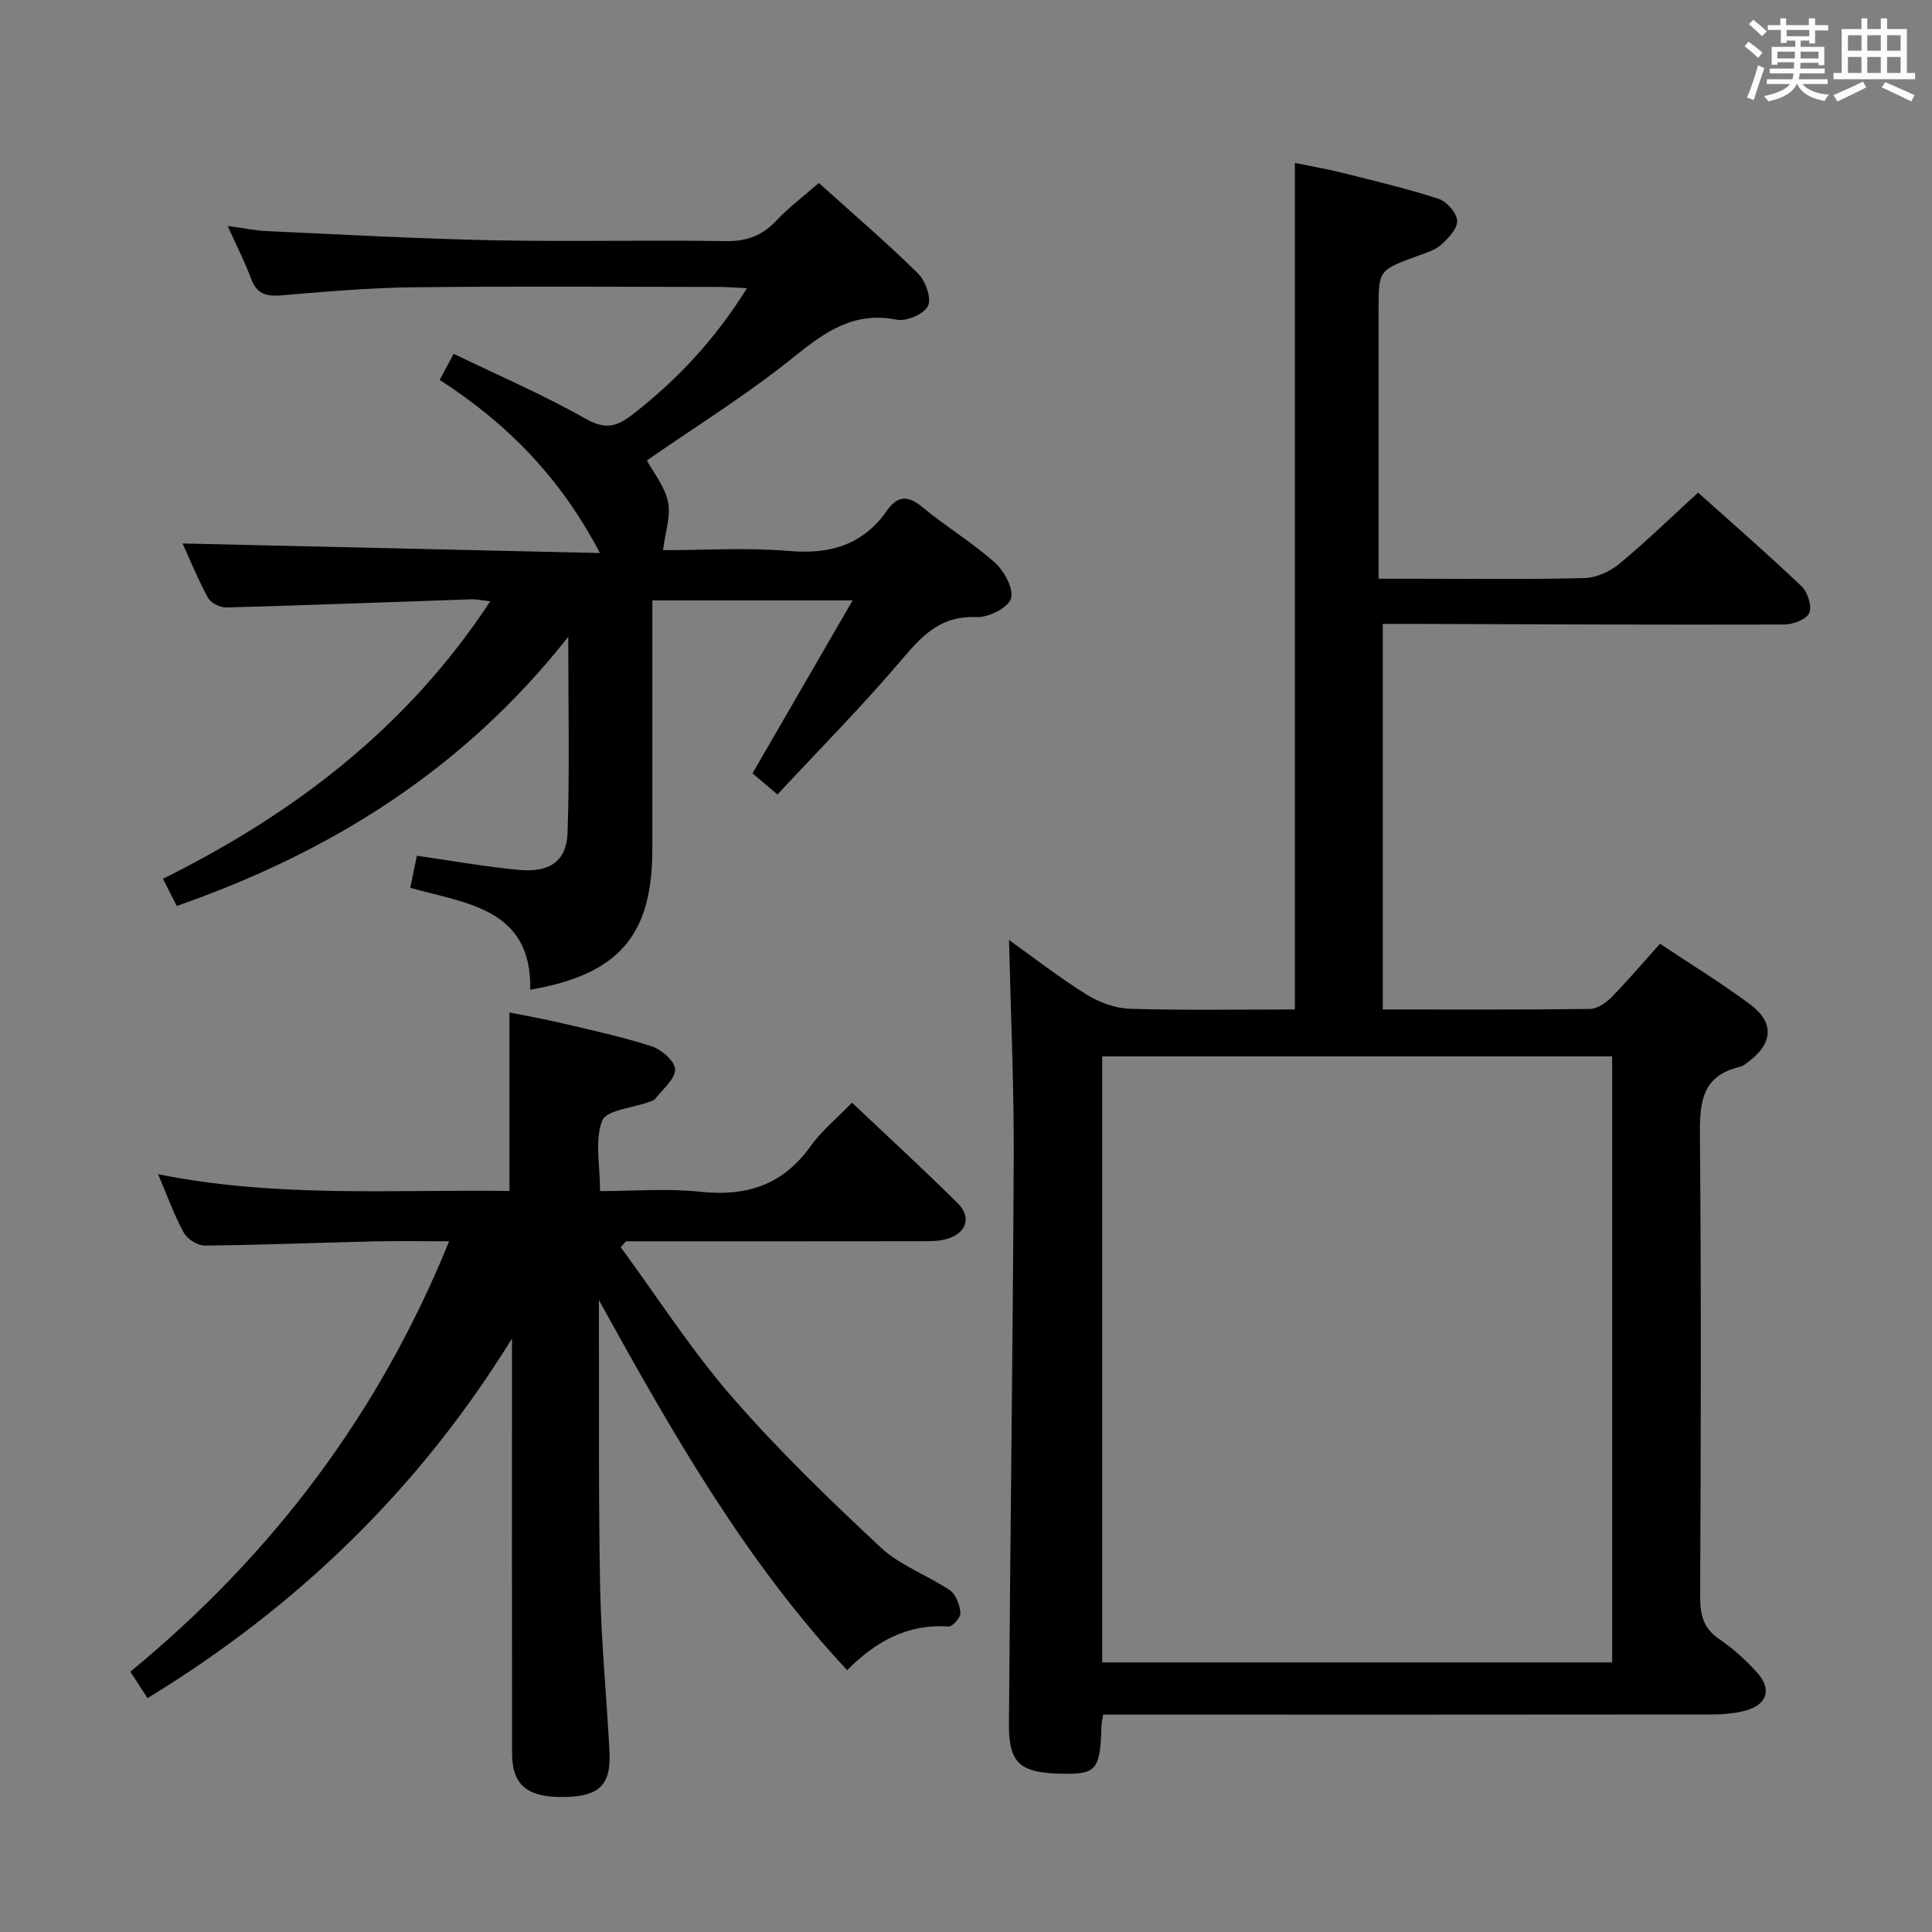 <svg enable-background="new 0 0 400 400" viewBox="0 0 400 400" xmlns="http://www.w3.org/2000/svg"><rect x="0" y="0" width="400" height="400" fill="#808080" stroke="none"/><path d="m361.2 9.6.8-1c.9.7 1.9 1.4 2.9 2.3l-.9 1.1c-1-1-2-1.8-2.8-2.4zm.5 10.6c.9-2.1 1.6-4.3 2.3-6.7.4.2.8.4 1.3.6-.7 2.1-1.5 4.3-2.2 6.6zm.4-15.2.9-.9c1 .8 2 1.6 2.8 2.4l-1 1c-.9-.9-1.8-1.7-2.7-2.5zm12.5-1.2h1.2v1.4h2.7v1.1h-2.7v2.7h-1.2v-.6h-1.8v1.3h4.9v3.8h-1.2v-.5h-3.7c0 .4-.1.9-.1 1.2h5.1v1h-5.2c0 .5-.1.9-.2 1.2h6v1h-5.2c1.1 1.3 2.9 2 5.5 2.2-.4.4-.7.8-.9 1.3-2.9-.5-4.8-1.6-5.7-3.5h-.1c-.8 1.7-2.7 2.9-5.9 3.6-.2-.4-.6-.8-.9-1.1 2.8-.6 4.6-1.4 5.4-2.5h-4.8v-1h5.3c.1-.3.2-.7.2-1.2h-4.9v-1h5c0-.4 0-.8.1-1.3h-3.5v.5h-1.2v-3.7h4.9v-1.3h-1.8v.5h-1.2v-2.7h-2.7v-1h2.6v-1.4h1.2v1.4h4.7v-1.4zm-6.6 8.3h3.6c0-.4 0-.9 0-1.4h-3.6zm1.9-4.6h4.7v-1.3h-4.7zm6.6 3.2h-3.7v1.4h3.7z" fill="#fbfafc"/><path d="m385.3 3.8h1.3v2.2h2.8v-2.2h1.3v2.2h4.1v9.1h1.7v1.3h-16.9v-1.3h1.7v-9.1h4.1v-2.2zm.4 13.1.7 1.2c-1.8.9-3.8 1.9-6 2.9-.2-.4-.5-.8-.8-1.3 2.3-1 4.3-1.9 6.1-2.8zm-3.1-6.4h2.8v-3.2h-2.8zm0 4.6h2.8v-3.3h-2.8zm4-4.6h2.8v-3.2h-2.8zm0 4.6h2.8v-3.3h-2.8zm3.7 1.9c2.1.9 4.1 1.8 6.1 2.7l-.7 1.3c-2.2-1.1-4.2-2-6.1-2.9zm3.2-9.7h-2.8v3.2h2.8v-3.1zm-2.8 7.8h2.8v-3.3h-2.8z" fill="#fbfafc"/><g fill="#010000"><path d="m286.29 209c14.58 0 28.74.08 42.88-.11 1.52-.02 3.32-1.25 4.48-2.43 3.37-3.43 6.48-7.11 10.03-11.07 6.37 4.25 12.75 8.14 18.71 12.59 5.02 3.75 4.67 8.03-.37 11.83-.53.4-1.08.9-1.69 1.04-8.51 1.94-8.43 8.13-8.37 15.16.27 31.49.18 62.99.04 94.49-.02 3.79.64 6.62 3.97 8.88 2.87 1.95 5.52 4.35 7.84 6.93 3.06 3.4 2.08 6.6-2.32 7.82-2.36.66-4.92.83-7.39.83-40 .05-79.99.03-119.99.03-1.81 0-3.62 0-5.72 0-.15 1.03-.34 1.79-.36 2.56-.22 8.52-1.07 9.7-7.09 9.69-9.69-.02-12.11-1.89-12.05-10.4.27-39.14.82-78.28.99-117.42.06-14.77-.62-29.55-.97-44.8 5.16 3.68 10.41 7.78 16.04 11.28 2.63 1.64 5.98 2.87 9.04 2.96 11.31.34 22.63.14 34.1.14 0-58.4 0-116.48 0-175.27 3.13.65 6.63 1.25 10.06 2.11 6.59 1.65 13.22 3.22 19.67 5.32 1.69.55 3.77 2.89 3.87 4.52.1 1.62-1.82 3.65-3.32 4.99-1.31 1.16-3.22 1.71-4.93 2.34-8.01 2.94-8.02 2.92-8.02 11.16v55.65h7.15c11.83 0 23.67.17 35.49-.14 2.47-.06 5.31-1.37 7.25-2.98 5.5-4.56 10.63-9.57 16.26-14.71 6.66 5.96 14.18 12.51 21.4 19.37 1.27 1.21 2.22 4.12 1.63 5.53-.56 1.33-3.35 2.4-5.17 2.41-25.83.08-51.65-.05-77.48-.13-1.79-.01-3.58 0-5.66 0zm-58.09 135.18h105.58c0-42 0-83.59 0-125.47-35.27 0-70.33 0-105.58 0z"/><path d="m160.97 164.49c-2.61-2.21-4.11-3.48-5.17-4.38 6.86-11.85 13.55-23.4 20.73-35.81-14.72 0-27.8 0-41.47 0v11.56 39.99c0 17.79-6.91 25.9-25.28 29.06.36-16.84-13.22-17.83-24.84-21.09.5-2.45.93-4.51 1.37-6.65 7.18 1.02 14.18 2.3 21.23 2.94 6.3.57 9.78-1.86 9.97-7.73.44-13.07.14-26.17.14-40.53-21.71 27.52-49.2 44.59-81.05 55.72-1.02-2-1.82-3.59-2.86-5.63 27.19-13.51 50.58-31.29 67.76-57.45-1.71-.19-2.78-.44-3.83-.41-16.95.57-33.9 1.23-50.85 1.69-1.27.03-3.19-.95-3.77-2.02-2.13-3.93-3.82-8.09-5.25-11.23 28.32.65 56.82 1.3 86.41 1.98-8.2-15.67-19.22-26.83-33.18-35.85.84-1.56 1.66-3.08 2.9-5.4 9.25 4.48 18.51 8.46 27.24 13.4 4.14 2.34 6.43 1.79 9.93-.94 9.17-7.14 16.92-15.41 23.55-26.04-2.3-.11-4-.26-5.71-.26-21.16-.02-42.33-.18-63.49.07-9.13.1-18.26.92-27.36 1.68-3.09.26-4.98-.41-6.11-3.47-1.26-3.4-2.93-6.65-4.85-10.91 3.23.44 5.7.96 8.19 1.07 15.61.71 31.23 1.58 46.85 1.9 15.99.32 32-.08 47.99.17 4.35.07 7.6-1.08 10.56-4.23 2.59-2.76 5.67-5.06 8.81-7.81 7.03 6.33 13.98 12.29 20.49 18.69 1.57 1.54 2.88 5.11 2.13 6.74-.77 1.67-4.45 3.28-6.45 2.88-8.85-1.76-14.79 2.43-21.27 7.66-9.64 7.79-20.27 14.37-30.5 21.48 1.32 2.46 3.69 5.33 4.37 8.56.63 2.94-.57 6.27-1.03 10.02 8.35 0 17.29-.58 26.13.17 8.51.71 15.25-1.25 20.23-8.36 2.12-3.03 4.27-3.28 7.3-.76 4.85 4.04 10.35 7.32 15.04 11.52 1.95 1.75 3.98 5.47 3.34 7.46-.61 1.91-4.67 3.94-7.11 3.82-7.12-.34-10.98 3.48-15.18 8.43-8.15 9.64-17.04 18.61-26.05 28.3z"/><path d="m106 277.13c-19.14 31.02-44.27 55.42-75.46 74.45-1.19-1.83-2.23-3.44-3.55-5.47 29.27-24.1 51.47-53.3 65.99-89.11-5.54 0-10.61-.1-15.68.02-11.64.27-23.28.75-34.93.86-1.48.01-3.61-1.36-4.34-2.7-1.98-3.61-3.37-7.55-5.3-12.07 24.42 4.92 48.57 3.15 72.75 3.46 0-12.36 0-24.25 0-36.94 3.48.7 7.13 1.33 10.72 2.18 6.29 1.49 12.64 2.84 18.78 4.84 2.02.66 4.83 3.17 4.8 4.78-.04 2.05-2.58 4.07-4.11 6.05-.27.35-.85.5-1.32.68-3.37 1.24-8.81 1.65-9.67 3.86-1.58 4.03-.45 9.12-.45 14.58 6.95 0 13.93-.59 20.77.14 9.58 1.03 17.1-1.41 22.83-9.44 2.28-3.2 5.45-5.78 8.57-9 7.48 7.08 14.81 13.8 21.87 20.8 2.99 2.96 1.79 6.32-2.38 7.45-1.57.43-3.29.43-4.94.43-18.83.03-37.66.02-56.5.02-1.61 0-3.23 0-4.84 0-.37.41-.73.81-1.1 1.22 7.62 10.37 14.61 21.29 23.02 30.97 9.57 11.02 20.14 21.23 30.82 31.2 4.02 3.76 9.67 5.72 14.33 8.87 1.26.85 2.02 3.03 2.17 4.68.08.9-1.65 2.87-2.46 2.81-8.46-.59-15.08 3.08-21 9.04-21.11-22.64-36.08-48.89-51.39-76.62v5.32c.06 18.16-.11 36.33.26 54.49.23 11.29 1.37 22.56 1.93 33.85.33 6.74-2.18 9.09-9.28 9.22-7.67.14-10.87-2.41-10.89-8.99-.04-26.83-.02-53.66-.02-80.49 0-1.8 0-3.62 0-5.44z"/></g></svg>